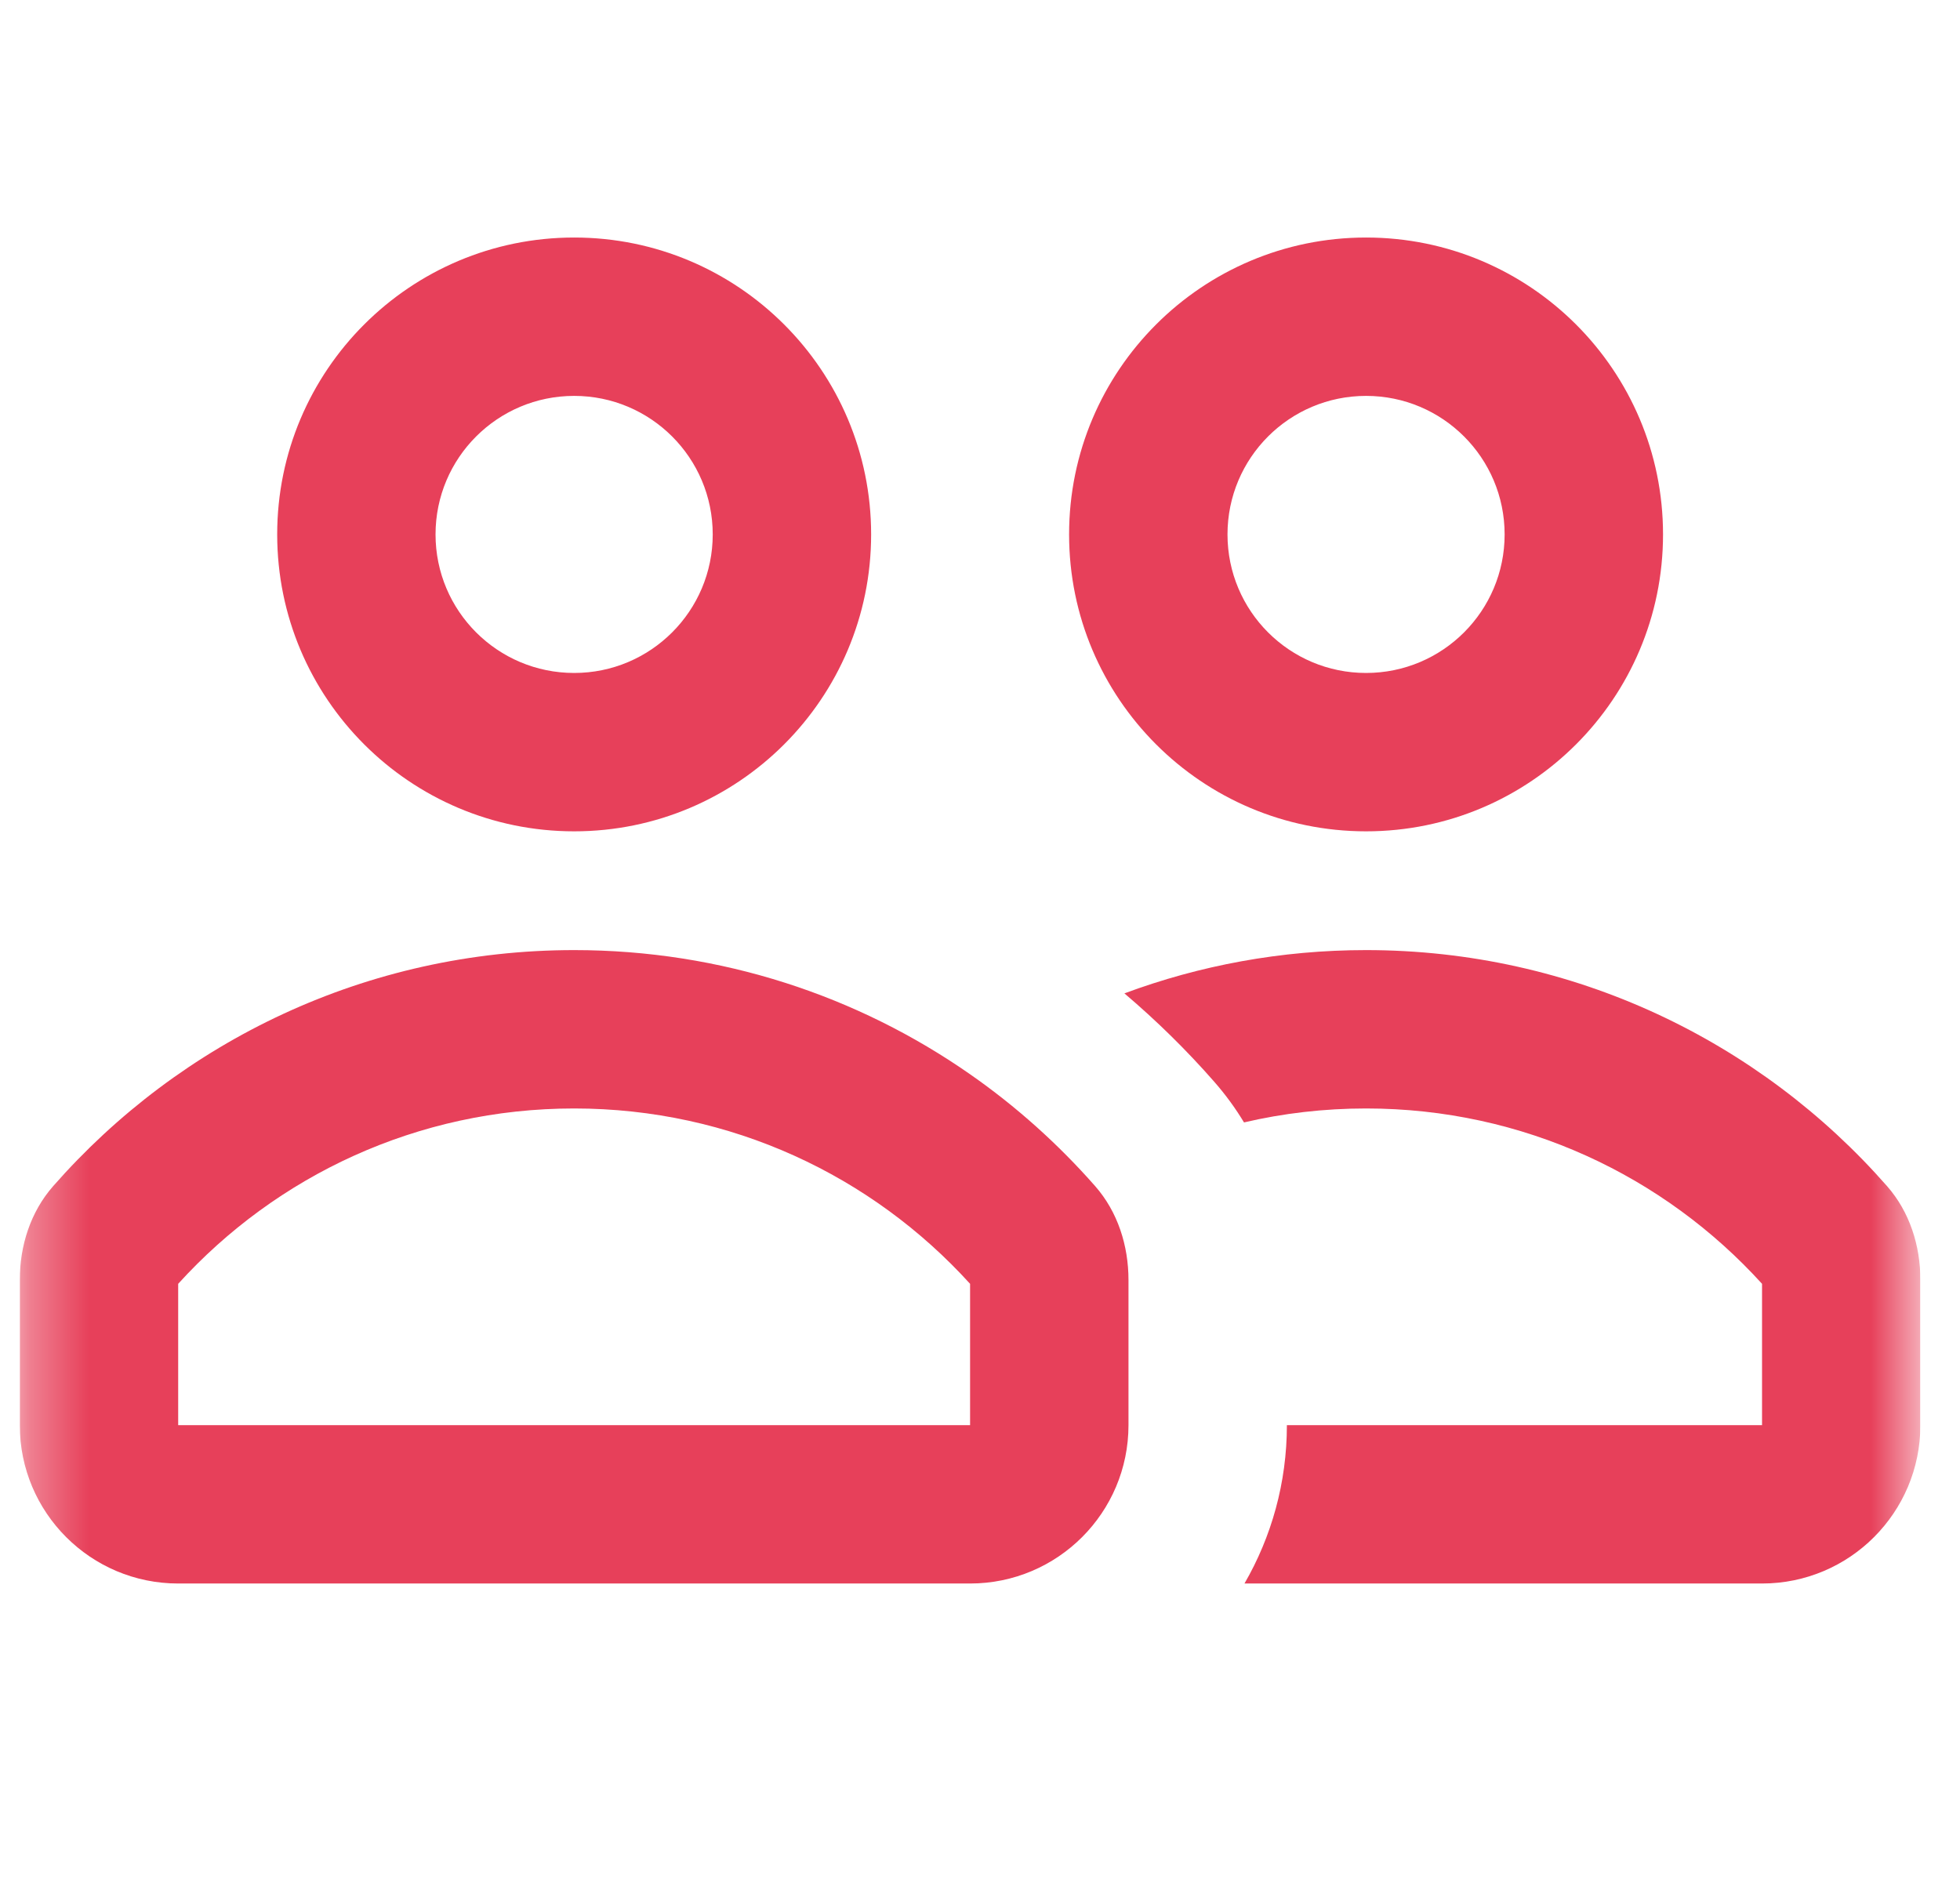 <svg width="33" height="32" viewBox="0 0 33 32" fill="none" xmlns="http://www.w3.org/2000/svg">
<g clip-path="url(#clip0_1_166)">
<mask id="mask0_1_166" style="mask-type:luminance" maskUnits="userSpaceOnUse" x="0" y="0" width="33" height="32">
<path d="M32.333 0H0.333V32H32.333V0Z" fill="white"/>
</mask>
<g mask="url(#mask0_1_166)">
<path fill-rule="evenodd" clip-rule="evenodd" d="M9.667 14C12.428 14 14.667 11.761 14.667 9C14.667 6.239 12.428 4 9.667 4C6.905 4 4.667 6.239 4.667 9C4.667 11.761 6.905 14 9.667 14ZM9.667 11.333C10.955 11.333 12 10.289 12 9C12 7.711 10.955 6.667 9.667 6.667C8.378 6.667 7.333 7.711 7.333 9C7.333 10.289 8.378 11.333 9.667 11.333Z" fill="#E7405A"/>
<path fill-rule="evenodd" clip-rule="evenodd" d="M28 9C28 11.761 25.762 14 23 14C20.239 14 18 11.761 18 9C18 6.239 20.239 4 23 4C25.762 4 28 6.239 28 9ZM25.333 9C25.333 10.289 24.289 11.333 23 11.333C21.711 11.333 20.667 10.289 20.667 9C20.667 7.711 21.711 6.667 23 6.667C24.289 6.667 25.333 7.711 25.333 9Z" fill="#E7405A"/>
<path fill-rule="evenodd" clip-rule="evenodd" d="M20.945 18.902C21.604 18.748 22.292 18.667 23 18.667C25.642 18.667 28.017 19.802 29.667 21.62V24H21.667C21.667 24.971 21.407 25.882 20.953 26.667H29.667C31.14 26.667 32.333 25.473 32.333 24V21.556C32.333 20.978 32.153 20.409 31.772 19.975C29.634 17.538 26.497 16 23 16C21.569 16 20.198 16.258 18.931 16.729C19.471 17.187 19.977 17.684 20.443 18.216C20.635 18.435 20.802 18.665 20.945 18.902Z" fill="#E7405A"/>
<path fill-rule="evenodd" clip-rule="evenodd" d="M16.333 26.667C17.806 26.667 19 25.473 19 24V21.556C19 20.978 18.82 20.409 18.439 19.975C17.816 19.266 17.109 18.632 16.333 18.091C14.444 16.773 12.146 16 9.667 16C6.17 16 3.033 17.538 0.895 19.975C0.514 20.409 0.333 20.978 0.333 21.556V24C0.333 25.473 1.527 26.667 3 26.667H16.333ZM9.667 18.667C12.309 18.667 14.683 19.802 16.333 21.62V24H3V21.62C4.65 19.802 7.024 18.667 9.667 18.667ZM3 21.549C3 21.549 3 21.549 3 21.549V21.549Z" fill="#E7405A"/>
</g>
</g>
<defs>
<clipPath id="clip0_1_166">
<rect width="32" height="32" fill="white" transform="translate(0.333)"/>
</clipPath>
</defs>
</svg>
